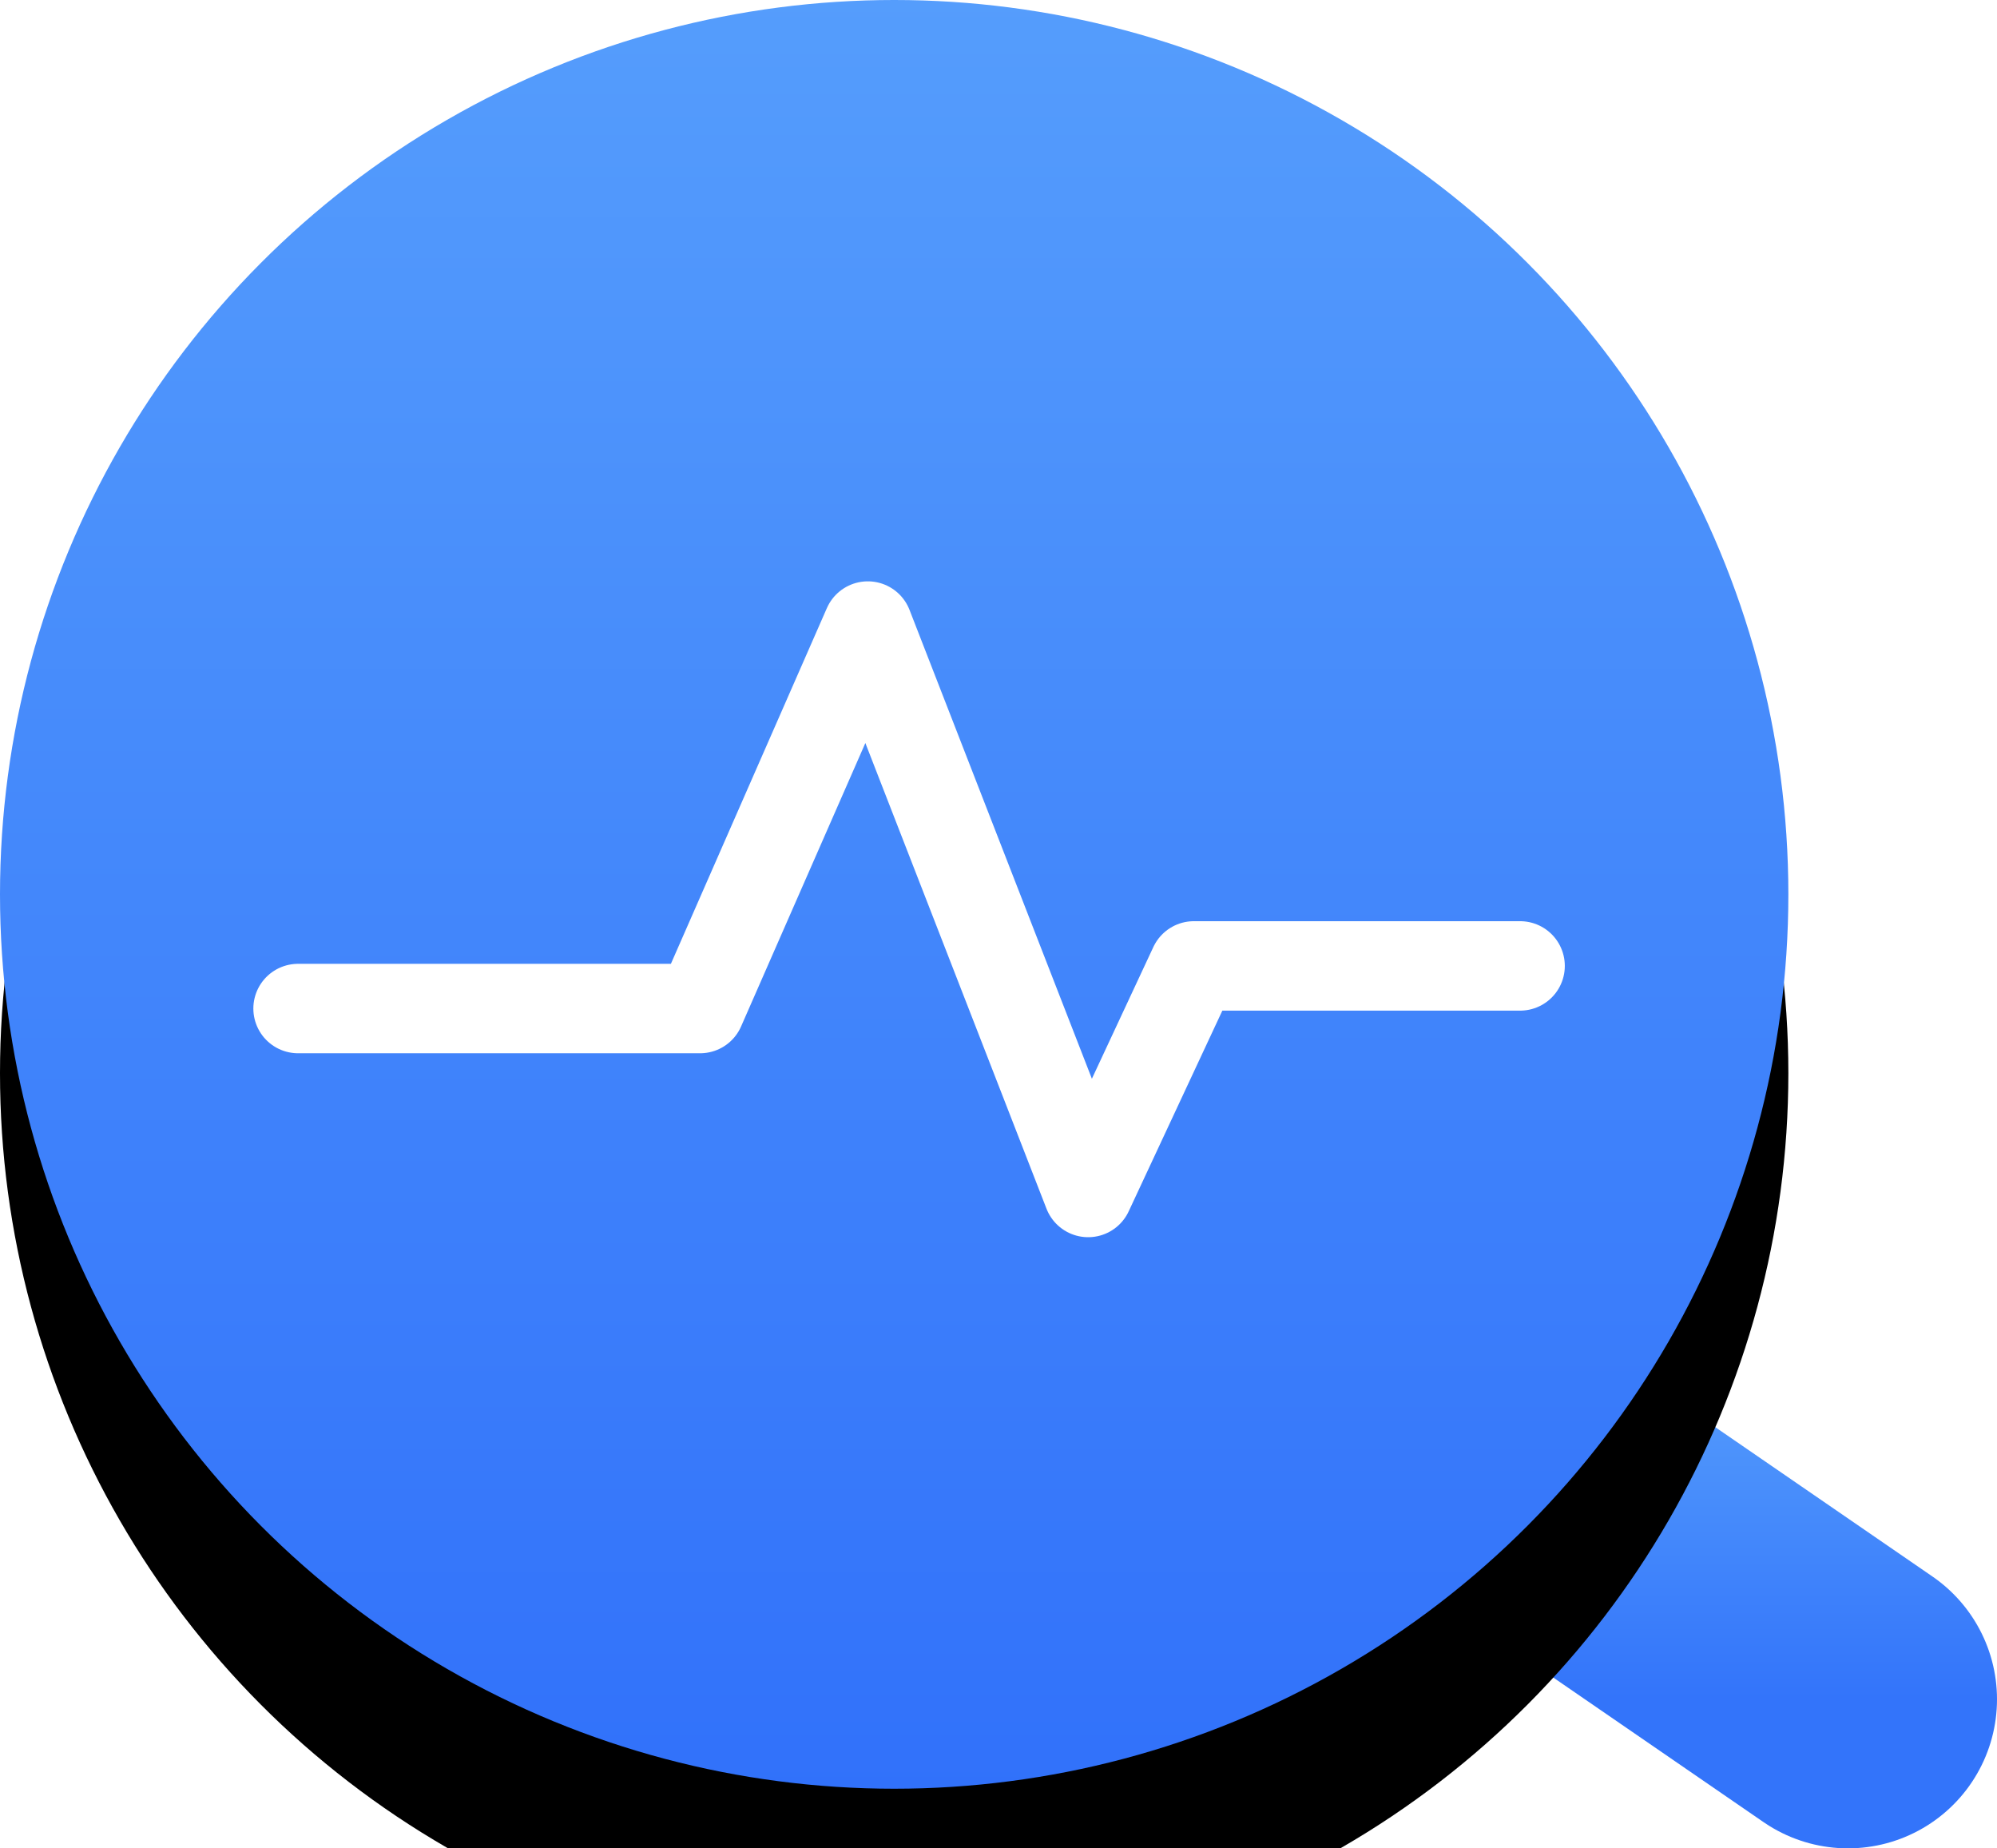 <?xml version="1.0" encoding="UTF-8"?>
<svg width="67px" height="62px" viewBox="0 0 67 62" version="1.1" xmlns="http://www.w3.org/2000/svg" xmlns:xlink="http://www.w3.org/1999/xlink">
    <!-- Generator: Sketch 59.1 (86144) - https://sketch.com -->
    <title>开窗检测</title>
    <desc>Created with Sketch.</desc>
    <defs>
        <linearGradient x1="50%" y1="0%" x2="50%" y2="100%" id="linearGradient-1">
            <stop stop-color="#549CFC" offset="0%"></stop>
            <stop stop-color="#3374FA" offset="100%"></stop>
        </linearGradient>
        <linearGradient x1="50%" y1="0%" x2="50%" y2="100%" id="linearGradient-2">
            <stop stop-color="#559DFC" offset="0%"></stop>
            <stop stop-color="#3171FA" offset="100%"></stop>
        </linearGradient>
        <circle id="path-3" cx="30" cy="30" r="30"></circle>
        <filter x="-255.0%" y="-245.0%" width="610.0%" height="610.0%" filterUnits="objectBoundingBox" id="filter-4">
            <feOffset dx="0" dy="6" in="SourceAlpha" result="shadowOffsetOuter1"></feOffset>
            <feGaussianBlur stdDeviation="50" in="shadowOffsetOuter1" result="shadowBlurOuter1"></feGaussianBlur>
            <feColorMatrix values="0 0 0 0 0.125   0 0 0 0 0.128   0 0 0 0 0.129  0 0 0 0.1 0" type="matrix" in="shadowBlurOuter1"></feColorMatrix>
        </filter>
    </defs>
    <g id="页面-1" stroke="none" stroke-width="1" fill="none" fill-rule="evenodd">
        <g id="7" transform="translate(-158, -1676)">
            <g id="定时备份-2" transform="translate(80, 1614)">
                <g id="开窗检测" transform="translate(78, 62)">
                    <line x1="46" y1="46" x2="62" y2="57" id="直线-4" stroke="url(#linearGradient-1)" stroke-width="10" stroke-linecap="round"></line>
                    <g id="椭圆形">
                        <use fill="black" fill-opacity="1" filter="url(#filter-4)" xlink:href="#path-3"></use>
                        <use fill="url(#linearGradient-2)" fill-rule="evenodd" xlink:href="#path-3"></use>
                    </g>
                    <polyline id="路径-2" stroke="#FFFFFF" stroke-width="3" stroke-linecap="round" stroke-linejoin="round" points="10 33.83 23.489 33.83 29.116 21 36.508 40 40.055 32.4 51 32.4"></polyline>
                </g>
            </g>
        </g>
    </g>
</svg>
